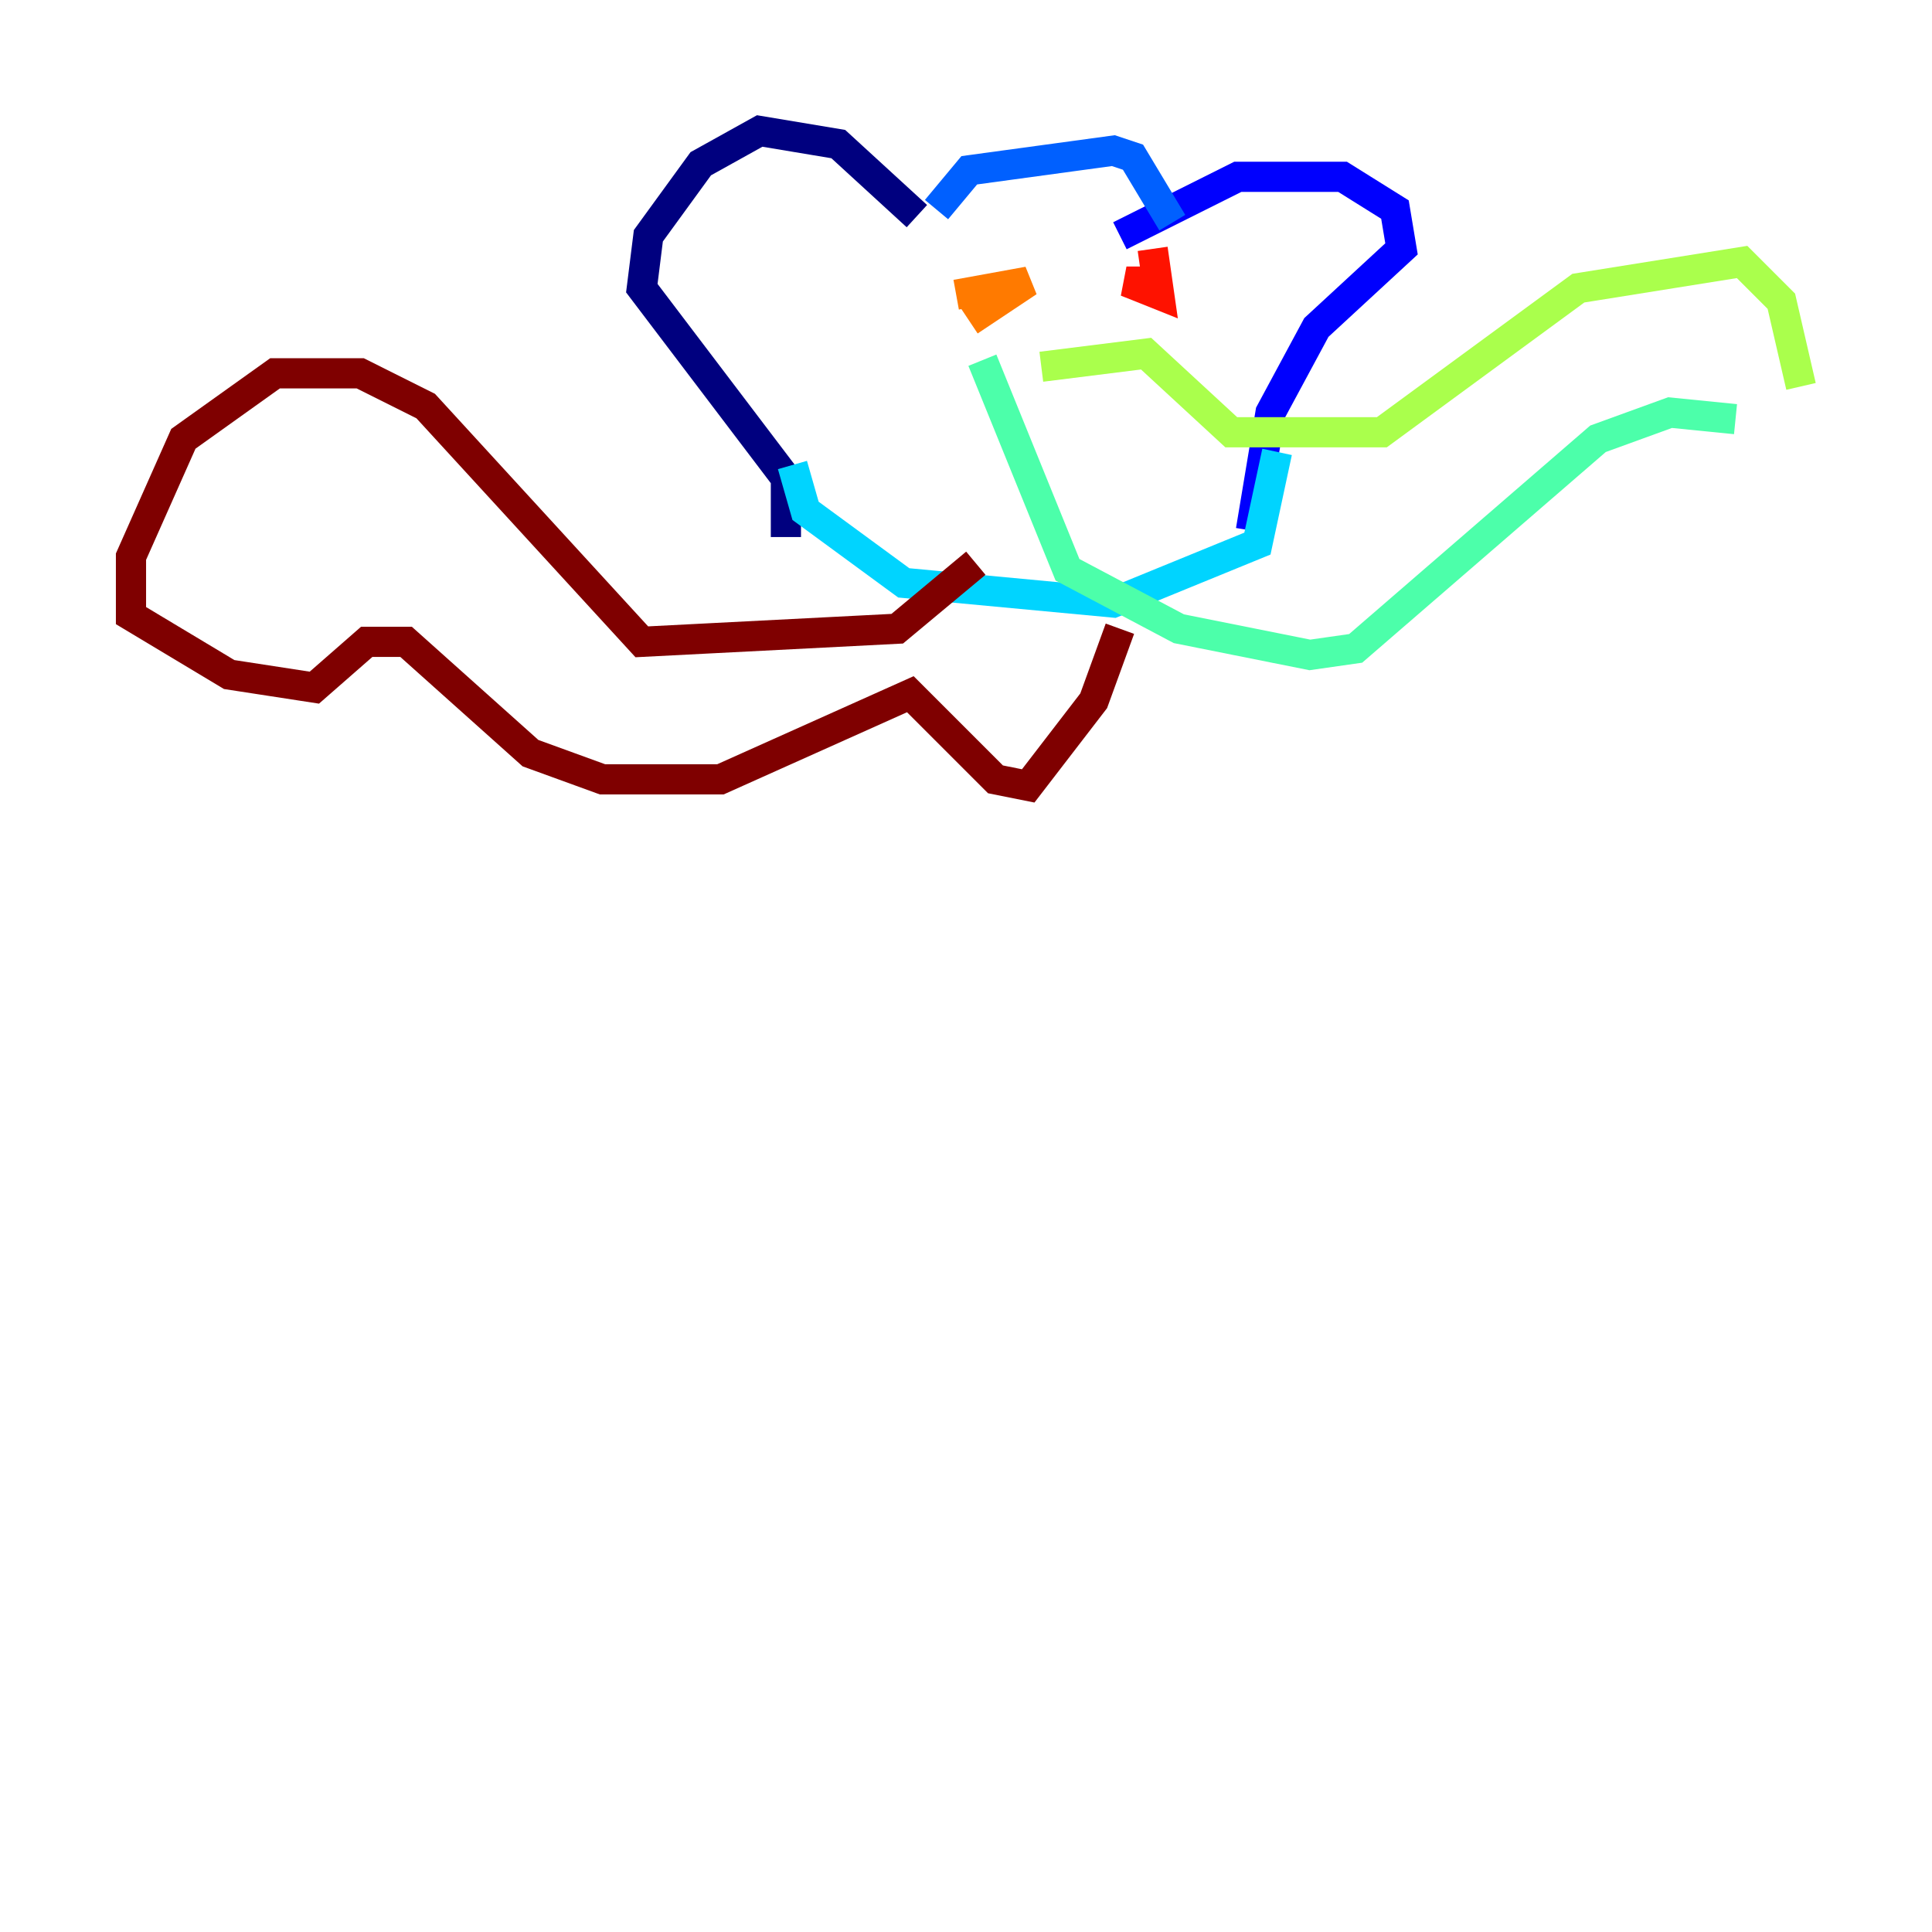 <?xml version="1.0" encoding="utf-8" ?>
<svg baseProfile="tiny" height="128" version="1.2" viewBox="0,0,128,128" width="128" xmlns="http://www.w3.org/2000/svg" xmlns:ev="http://www.w3.org/2001/xml-events" xmlns:xlink="http://www.w3.org/1999/xlink"><defs /><polyline fill="none" points="60.746,14.319 55.539,9.546 50.332,8.678 46.427,10.848 42.956,15.62 42.522,19.091 52.068,31.675 52.068,35.58" stroke="#00007f" stroke-width="2" /><polyline fill="none" points="74.197,15.62 82.007,11.715 88.949,11.715 92.42,13.885 92.854,16.488 87.214,21.695 84.176,27.336 82.875,35.146" stroke="#0000fe" stroke-width="2" /><polyline fill="none" points="62.047,13.885 64.217,11.281 73.763,9.98 75.064,10.414 77.668,14.752" stroke="#0060ff" stroke-width="2" /><polyline fill="none" points="52.502,30.807 53.37,33.844 59.878,38.617 73.763,39.919 83.308,36.014 84.61,29.939" stroke="#00d4ff" stroke-width="2" /><polyline fill="none" points="65.085,23.864 70.725,37.749 78.102,41.654 86.78,43.39 89.817,42.956 105.871,29.071 110.644,27.336 114.983,27.77" stroke="#4cffaa" stroke-width="2" /><polyline fill="none" points="68.99,24.298 75.932,23.43 81.573,28.637 91.552,28.637 104.57,19.091 115.417,17.356 118.02,19.959 119.322,25.6" stroke="#aaff4c" stroke-width="2" /><polyline fill="none" points="61.614,19.959 61.614,19.959" stroke="#ffe500" stroke-width="2" /><polyline fill="none" points="63.349,19.525 68.122,18.658 64.217,21.261" stroke="#ff7a00" stroke-width="2" /><polyline fill="none" points="76.366,16.488 76.8,19.525 74.63,18.658 75.932,18.658" stroke="#fe1200" stroke-width="2" /><polyline fill="none" points="64.651,37.315 59.444,41.654 42.522,42.522 28.203,26.902 23.864,24.732 18.224,24.732 12.149,29.071 8.678,36.881 8.678,40.786 15.186,44.691 20.827,45.559 24.298,42.522 26.902,42.522 35.146,49.898 39.919,51.634 47.729,51.634 60.312,45.993 65.953,51.634 68.122,52.068 72.461,46.427 74.197,41.654" stroke="#7f0000" stroke-width="2" /></svg>